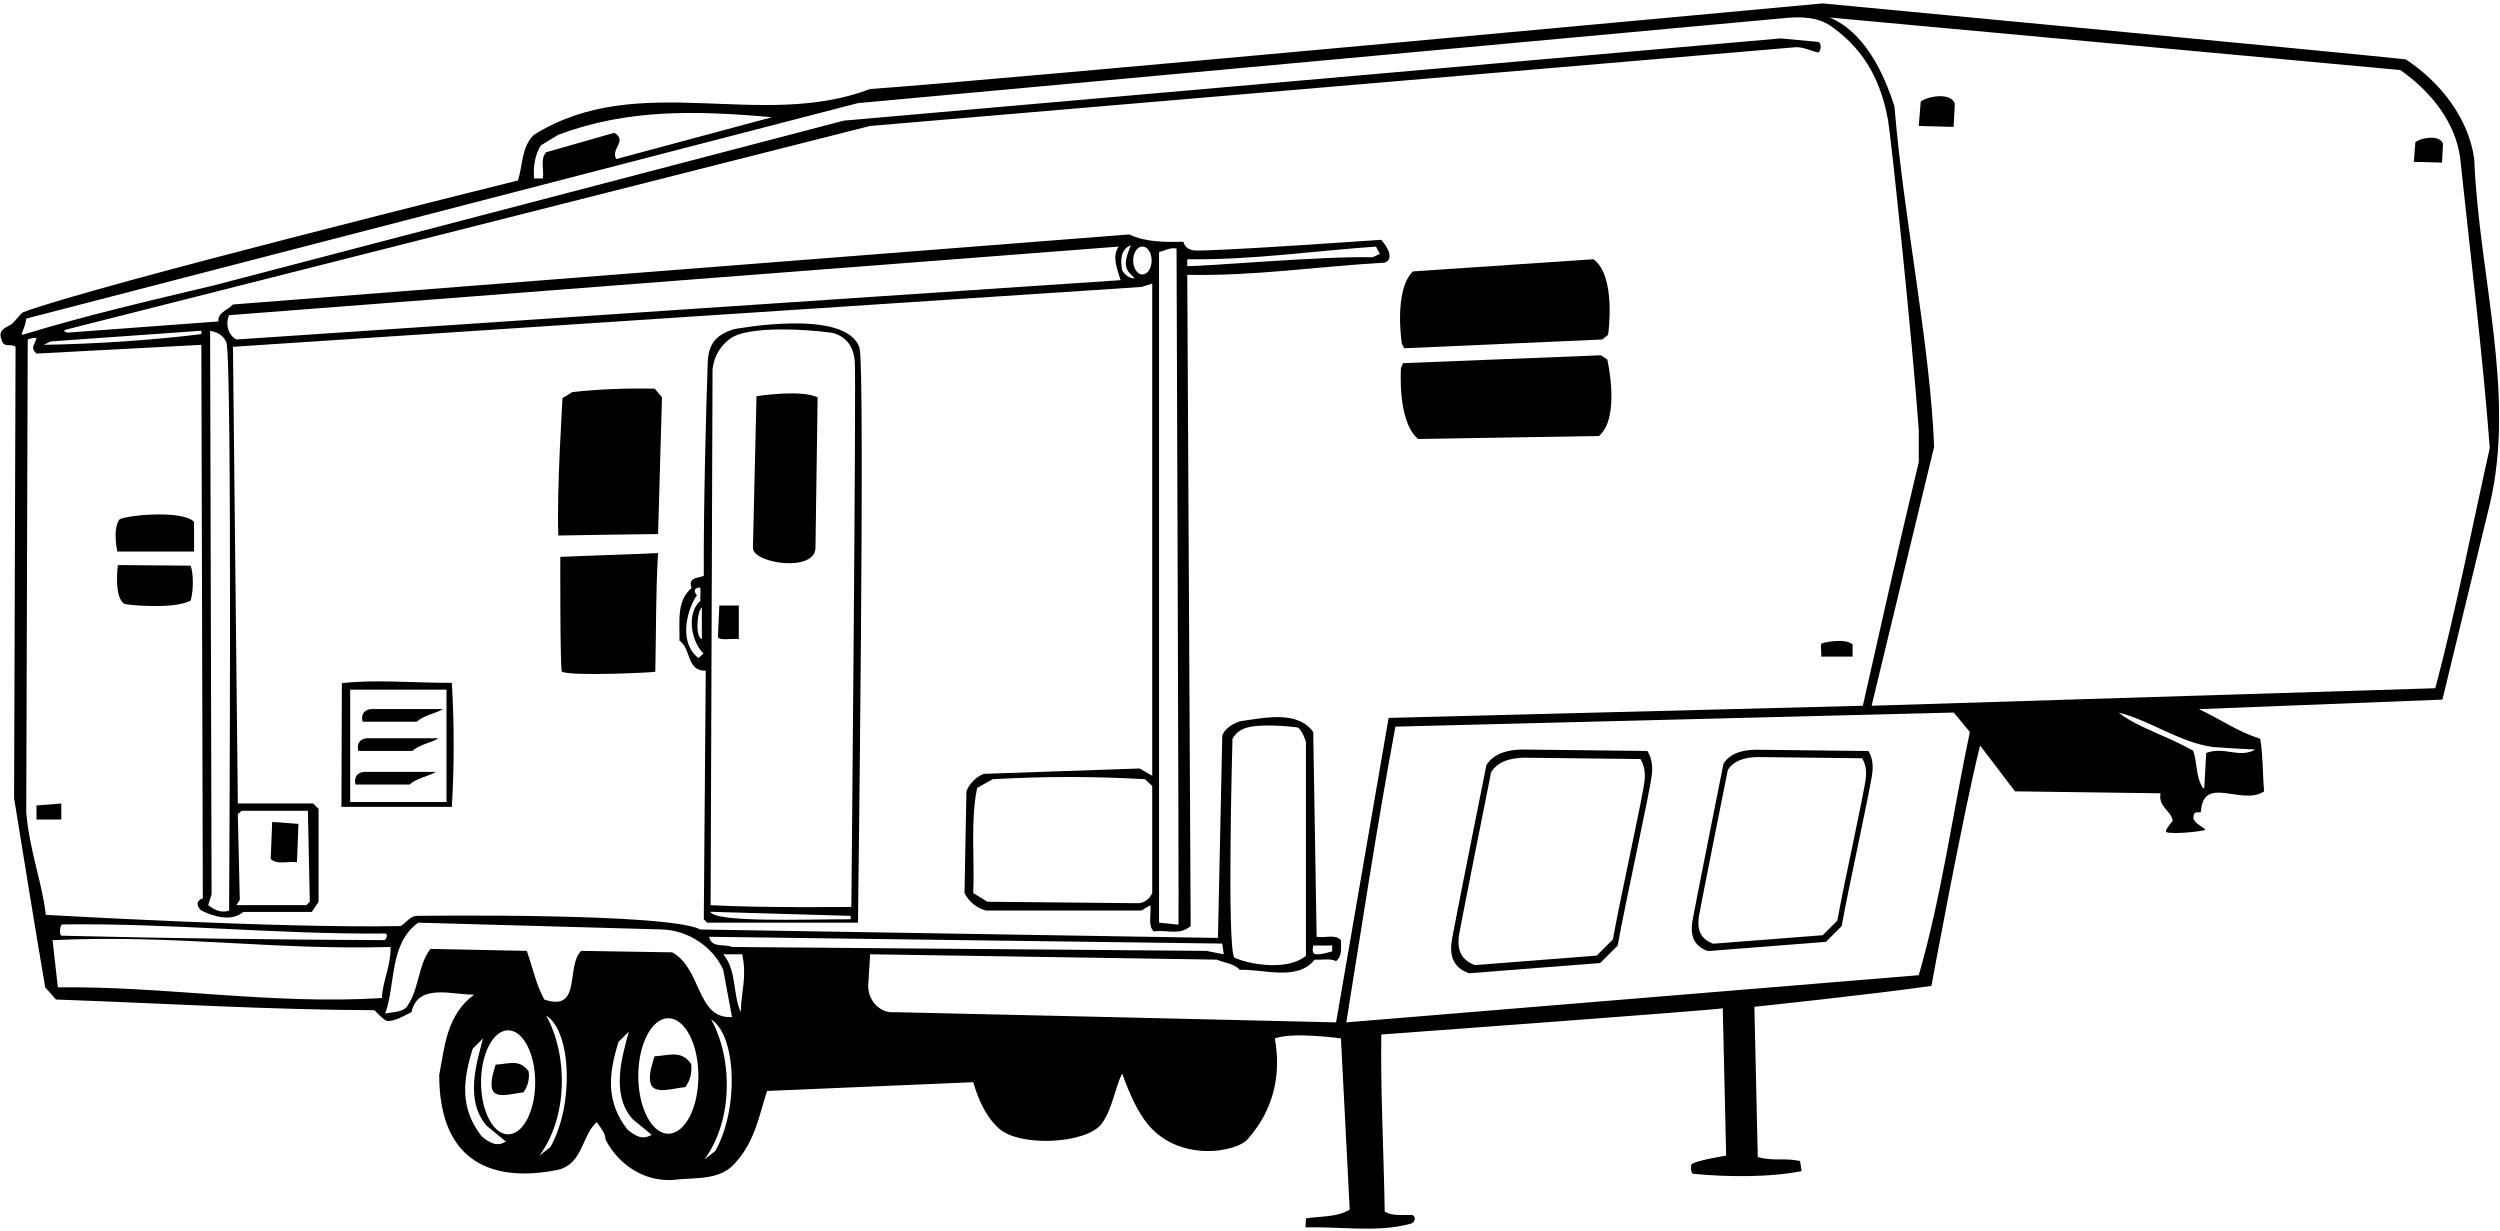 <?xml version="1.0" encoding="UTF-8"?>
<svg xmlns="http://www.w3.org/2000/svg" xmlns:xlink="http://www.w3.org/1999/xlink" width="514pt" height="253pt" viewBox="0 0 514 253" version="1.1">
<g id="surface1">
<path style=" stroke:none;fill-rule:nonzero;fill:rgb(0%,0%,0%);fill-opacity:1;" d="M 508.699 32.699 C 507.602 24.398 501.699 16.801 494.602 12.199 C 482.699 10.898 374.699 0.699 374.699 0.699 C 374.699 0.699 202.602 16.699 178.898 18.301 C 156.301 26.898 131.301 14.301 109.801 27.699 C 107.199 30.199 107.5 33.898 106.5 37.102 C 106.5 37.102 18.852 58.84 4.789 64.184 C 4.258 64.387 2.938 66.332 2.246 66.738 C 1.121 67.406 -0.445 67.816 0.301 69.801 C 0.801 71.699 2.102 70.5 3.199 71.301 L 2.898 164.102 C 5.102 177.5 7 189.699 9.301 203 L 11.5 205.5 C 34.91 206.34 54.66 207.59 77 207.699 C 77 207.699 79.027 209.934 79.656 209.926 C 81.441 209.906 83.047 208.84 84.602 208.102 C 85.898 202 93.199 204.602 97.5 204.5 C 91.801 208.602 91.398 215.398 90.301 221 C 90.301 239.23 101.566 243.199 114.801 240.5 C 119.898 239.199 119.602 233.398 122.699 230.699 C 123.5 231.898 124.5 233 124.5 234.301 C 127.199 239.5 132.398 242.898 138.199 242.602 C 143 242 148.301 242.898 151.5 238.699 C 155.199 234.5 156.102 229.301 157.699 224.301 L 200.102 222.5 C 201.074 225.875 202.613 229.477 205.305 231.949 C 209.656 235.953 223.406 235.141 226.469 231.074 C 228.691 228.113 229.152 223.938 230.699 220.699 C 231.82 223.688 233.227 227.332 235.312 230.266 C 241.824 239.414 254.746 236.879 256.699 234 C 261.699 228.301 263.5 221.199 262.102 213.5 C 265.898 212.102 275.699 213.5 275.699 213.5 L 277.5 248.699 C 274.898 250.301 271.602 250 268.5 250.5 L 268.41 252.34 C 276.023 252.164 283.266 253.469 290.094 251.574 C 291.07 251.301 291.195 249.824 290.16 249.797 C 288.289 249.746 286.246 250.066 284.699 249.102 C 284.5 237 283.801 223.301 284 212.699 C 284 212.699 353.602 207.602 354.199 207.301 L 354.898 237.602 C 354.898 237.602 349.477 238.449 347.957 239.242 C 347.449 239.508 347.605 241.289 348.16 241.34 C 355.41 242.016 363.723 242.09 370.41 240.789 L 370.102 238.699 C 366.699 238 364.801 238.801 361.398 237.898 L 360.699 207 C 360.699 207 385.398 204.398 397.102 202.699 C 397.102 202.699 403.699 166.801 407.102 153.301 C 409.801 156.699 411.699 159.398 414.301 162.699 L 444.199 163.102 C 443.699 166 446.5 166.699 446.699 168.801 C 446.398 169.102 444.906 170.914 445.41 171.09 C 446.914 171.625 453.555 170.824 453.41 170.59 C 452.977 169.891 450.352 169.125 451.102 167.398 C 451.301 166.801 452.102 167.102 452.5 167 C 452.898 159.102 461 165.801 465.5 162.699 C 465.199 159.602 465.301 155.398 464.699 151.898 C 460 150.398 456.602 147.898 452.102 145.801 L 502.16 143.84 L 511.898 103.699 C 517.301 80.898 509.699 56.898 508.699 32.699 Z M 111.199 29.898 L 114.801 27.699 C 129 22.398 143 22.699 158.699 24.102 L 126.699 32.699 C 125.5 30.5 129.102 29 126.301 27.301 L 112.301 31.301 C 111 32.699 111.898 34.898 111.602 36.699 L 109.801 36.699 C 109.602 34.199 110 31.801 111.199 29.898 Z M 11.898 203 L 10.801 193.301 C 36 192.102 56.199 195.398 80.301 194.699 C 80.398 198.5 78.699 201.602 78.5 205.199 C 55.801 206.602 33.602 202.699 11.898 203 Z M 12.91 190.062 C 35.324 189.766 56.742 192.137 79.156 191.926 C 79.871 191.922 79.473 193.293 78.91 193.293 C 57.84 193.188 34.812 192.938 12.664 192.379 C 12.164 192.367 12.207 190.074 12.91 190.062 Z M 99 233.602 C 94.602 227.898 95.102 222.301 97.199 215.602 L 99.301 213.5 C 98 218.5 95.5 226.301 100.102 231.5 L 104 234.699 C 102.199 235.801 100.785 235.09 99 233.602 Z M 104.473 233.223 C 101.395 233.223 98.902 228.434 98.902 222.527 C 98.902 216.621 101.395 211.832 104.473 211.832 C 107.547 211.832 110.039 216.621 110.039 222.527 C 110.039 228.434 107.547 233.223 104.473 233.223 Z M 113.16 235.84 L 110.898 237.602 C 116.699 229.801 116.898 217.199 112.301 208.801 C 117.555 212.105 118.008 227.301 113.16 235.84 Z M 128.973 232.207 C 124.574 226.504 125.074 220.906 127.172 214.207 L 129.273 212.105 C 127.973 217.105 125.473 224.906 130.074 230.105 L 133.973 233.305 C 132.172 234.406 130.758 233.695 128.973 232.207 Z M 137.41 233.09 C 133.996 233.09 131.23 227.777 131.23 221.219 C 131.23 214.664 133.996 209.348 137.41 209.348 C 140.824 209.348 143.59 214.664 143.59 221.219 C 143.59 227.777 140.824 233.09 137.41 233.09 Z M 147.07 236.633 L 144.812 238.395 C 150.609 230.594 150.812 217.992 146.211 209.594 C 151.465 212.898 151.918 228.094 147.07 236.633 Z M 138.199 195.801 L 119.5 195.5 C 116.301 198.5 119.699 208.199 111.898 205.5 C 110.199 202.398 109.5 198.801 108.301 195.5 L 88.5 195.102 C 86 198.301 86.199 203.102 83.898 206.602 C 83.102 208.199 80.801 208 79.199 208.398 C 81.398 202.199 80 194 86 189.699 L 135.91 191.09 C 141.508 191.191 146.602 194.699 148.699 199.398 L 150.5 209.102 C 143.199 209.602 144.301 199.102 138.199 195.801 Z M 152.301 208.102 C 150.602 204.301 151.5 199.5 148.699 196.199 L 152.602 196.199 C 153.602 201 152.398 203.699 152.301 208.102 Z M 150.5 194.699 C 148.898 194 146.301 195 145.801 192.602 L 251.301 194 L 251.602 196.199 L 248 195.5 Z M 274.699 210.199 C 263.301 209.898 183.898 208.102 183.898 208.102 C 181.102 208.398 178.5 205.898 178.5 202.699 L 178.898 196.199 L 250.199 197.301 C 251.699 198 253.602 198 254.898 199.398 C 259.801 199.199 266.699 201.801 270.301 197.301 C 271.801 197.398 273.398 197 274.699 197.602 C 276 196.602 275.699 194.801 275.699 193.301 C 274.5 192 272.398 192.898 270.699 192.602 L 270 150.5 C 266.801 146 259.91 147.59 254.898 148.301 C 253.5 148.801 251.898 149.699 251.301 151.199 L 250.41 192.84 L 144 191.102 C 137.199 187.602 86 188.301 86 188.301 C 84.301 188.199 83.602 189.699 82.398 190.398 C 57.801 190.898 9.41 188.09 9.41 188.09 C 8.809 181.992 6 174.699 5.398 167 L 5.699 69.801 C 6.301 69.602 6.801 69.398 7.5 69.5 C 7.199 70.898 6.102 71.398 7.5 72.699 L 41.398 70.898 L 41.699 184.699 C 40 185.301 40.66 186.59 41.398 187.199 C 43.801 188.398 47.602 189.602 50 187.5 L 64.102 187.5 L 65.5 185.398 L 65.5 166.301 L 64.398 165.199 L 48.898 165.199 L 47.898 71.301 L 234.699 59 L 236.898 58.301 L 236.898 159.5 L 234.301 158 L 202.301 159.102 C 200.801 159.602 199.199 161.199 198.699 162.699 L 198.301 183.602 C 199.199 185.398 200.801 186.699 202.699 187.199 L 234.699 187.199 L 236.5 186.102 C 236.801 187.898 235.898 190.199 237.199 191.5 C 240.199 191.102 242.398 192.398 244.801 190.398 L 244.102 56.5 C 257.699 56.801 270.699 54.801 284.699 54 C 287.301 53 284 49.301 284 49.301 C 284 49.301 247.406 51.875 245.336 51.469 C 244.355 51.277 243.59 50.793 243.301 49.699 C 239.801 49.801 235.398 49.801 232.199 48.199 L 47.898 62.602 C 46.602 63.898 44.711 64.289 44.91 66.09 L 13.914 68.387 C 13.914 68.387 12.402 68.066 13.754 67.723 C 24.758 64.953 178.898 25.898 178.898 25.898 L 369.301 9.699 C 370.887 9.699 372.297 10.441 373.676 10.773 C 374.387 10.941 374.699 8.699 373.699 8.602 L 366.102 7.898 L 173.5 24.801 L 43.898 58.699 C 31.137 61.727 17.652 64.84 4.727 68.809 C 3.98 69.035 5.199 67.5 5.398 65.5 L 176.398 21.199 C 176.398 21.199 363.875 4.023 366.652 3.742 C 370.379 3.363 374.035 3.465 376.898 5.699 C 383.773 10.648 386.867 17.348 388.195 24.789 C 388.801 28.172 393.301 71 394.5 88.5 L 394.5 95 C 390.5 111.602 386.801 128.301 383 145.102 L 285.5 147.602 C 281.898 168.5 278.301 189.301 274.699 210.199 Z M 253.398 151.898 C 253.988 150.867 254.773 150.219 255.688 149.824 C 258.672 148.539 266.68 149.512 266.793 149.57 C 267.77 150.094 268.5 152.527 268.5 152.527 L 268.5 196.5 C 264.898 199.602 257.102 198.398 253.801 196.898 C 252.199 195.199 253.398 151.898 253.398 151.898 Z M 270 194.398 L 273.898 194.398 L 273.898 195.59 C 273.898 195.59 270.758 196.629 270.109 196.02 C 269.887 195.805 269.82 195.328 270 194.398 Z M 9 70.898 L 10.398 70.199 L 41.398 68 L 41.398 68.699 C 30.801 70 19.602 70.699 9 70.898 Z M 43.199 68 C 45.086 68.379 46.07 69.23 46.535 70.379 C 47.801 73.488 47.102 187.199 47.102 187.199 C 45.301 187.898 43.723 186.777 42.801 186.102 L 43.5 183.898 Z M 230.398 57.602 L 48.602 69.801 C 46.898 68.898 46.301 66.602 47.102 64.801 L 230 50.699 C 228.5 52.801 229.801 55.5 230.398 57.602 Z M 48.898 167.398 L 49.699 166.699 L 63.301 166.699 L 63.699 185.398 L 63 186.102 L 48.602 186.102 L 49.301 185 Z M 232.199 56.102 L 233.301 57.199 C 232.199 57.398 231.121 56.289 230.723 55.59 C 230.32 53.391 230.398 51.301 232.5 50.398 C 231.898 52.102 230.699 54.398 232.199 56.102 Z M 232.977 53.559 C 232.977 51.973 233.828 50.688 234.879 50.688 C 235.93 50.688 236.777 51.973 236.777 53.559 C 236.777 55.145 235.93 56.434 234.879 56.434 C 233.828 56.434 232.977 55.145 232.977 53.559 Z M 200.898 162 L 204.102 160.199 C 215.199 159.602 224.398 159.602 235.398 160.199 L 236.898 161.602 L 236.898 183.602 C 236.398 184.801 235.199 185.699 234 185.699 L 203 185.398 L 200.102 183.602 C 200.398 176.398 199.5 168.699 200.898 162 Z M 238.301 189.699 L 238.301 51.801 C 239.5 51.602 240.5 50.801 241.898 51.102 C 241.898 51.102 242.398 188.5 242.301 190.102 Z M 244.102 54.699 L 244.102 53.301 C 257 53.5 270 51.602 282.898 50.699 L 283.699 52.199 L 282.199 52.898 C 272.102 52.602 246.301 54.898 244.102 54.699 Z M 394.5 200.5 L 276.801 210.199 C 280.199 189.102 283 170.398 286.898 149.398 L 401.699 146.5 L 405 150.5 C 401.5 167.102 399.102 184.602 394.5 200.5 Z M 454.633 153.531 C 455.922 153.727 463.699 154.102 463.699 154.102 C 460.398 156 457.398 153.398 453.602 154.801 L 453.199 162 L 452.898 162 C 451.398 159.602 451.809 156.84 450.91 154.34 C 444.75 150.906 439.598 149.648 435.602 146.5 C 442.137 148.176 447.969 152.52 454.633 153.531 Z M 500.699 141.5 L 384.801 145.102 L 397.66 91.84 C 396.758 70.141 391.398 45 389.5 21.898 C 387.301 14.898 383.301 6.602 376.199 3.602 L 493.5 14.398 C 499.801 18.801 504.801 25.102 505.801 32.398 C 507.898 52.301 510.398 72.398 511.898 92.102 C 508.199 108.602 505 125.301 500.699 141.5 "/>
<path style=" stroke:none;fill-rule:nonzero;fill:rgb(0%,0%,0%);fill-opacity:1;" d="M 7.5 168.5 L 12.602 168.5 L 12.602 165.199 L 7.5 165.602 L 7.5 168.5 "/>
<path style=" stroke:none;fill-rule:nonzero;fill:rgb(0%,0%,0%);fill-opacity:1;" d="M 24.508 106.879 C 23.402 108.527 23.773 111.566 24.102 113.398 L 39.898 113.398 L 39.898 107.301 C 37.5 104.699 25.09 106.008 24.508 106.879 "/>
<path style=" stroke:none;fill-rule:nonzero;fill:rgb(0%,0%,0%);fill-opacity:1;" d="M 24.242 116.176 C 24.242 116.176 23.316 122.801 25.605 124.18 C 25.809 124.305 35.5 125.398 39.199 123.5 C 39.801 121.301 39.801 118 39.199 116.301 L 24.242 116.176 "/>
<path style=" stroke:none;fill-rule:nonzero;fill:rgb(0%,0%,0%);fill-opacity:1;" d="M 61.059 177.289 L 61.359 169.391 L 55.961 168.992 L 55.66 176.59 C 56.961 177.891 59.258 176.992 61.059 177.289 "/>
<path style=" stroke:none;fill-rule:nonzero;fill:rgb(0%,0%,0%);fill-opacity:1;" d="M 70.285 140.465 L 70.199 165.898 L 92.898 165.898 C 93.398 157.699 93.398 148.699 92.898 140.398 C 84.898 140.398 76.785 139.664 70.285 140.465 Z M 91.801 164.898 L 72 164.898 L 72 141.801 L 91.801 141.801 L 91.801 164.898 "/>
<path style=" stroke:none;fill-rule:nonzero;fill:rgb(0%,0%,0%);fill-opacity:1;" d="M 84.199 161.301 C 85.801 159.898 88.199 159.602 89.602 158.699 C 85.102 158.699 79.398 158.699 74.898 158.699 C 73.5 158.801 72.699 159.699 73.102 161.301 L 84.199 161.301 "/>
<path style=" stroke:none;fill-rule:nonzero;fill:rgb(0%,0%,0%);fill-opacity:1;" d="M 117.699 80.602 L 115.66 81.84 C 115.66 81.84 114.398 101.898 114.801 110.102 C 121.16 109.965 128.5 109.898 135.301 109.801 L 136.102 81.699 L 134.602 79.898 C 128.898 79.801 123.199 80 117.699 80.602 "/>
<path style=" stroke:none;fill-rule:nonzero;fill:rgb(0%,0%,0%);fill-opacity:1;" d="M 115.523 138.09 C 117.285 139.09 134.691 138.258 134.73 138.109 C 134.91 130.09 134.809 121.641 135.301 113.699 C 129.898 114 121.035 114.215 115.199 114.5 C 115.199 114.5 115.137 137.738 115.523 138.09 "/>
<path style=" stroke:none;fill-rule:nonzero;fill:rgb(0%,0%,0%);fill-opacity:1;" d="M 150.801 67.699 C 147.305 68.867 145.648 70.535 145.508 74.586 C 145.195 83.281 144.621 104.551 144.699 118.398 C 143.398 118.898 141.398 118.699 142.199 120.898 C 139 123.602 139.801 127.898 139.699 131.699 C 142.199 133.5 141.102 138 145.102 137.898 L 144.699 189 L 145.398 189.699 L 176.398 189.699 C 176.398 189.699 177.906 75.246 176.719 71.531 C 174.062 63.215 150.801 67.699 150.801 67.699 Z M 143.602 135.301 C 139.02 131.699 141.781 124.301 143.301 122.398 C 142.949 122.102 142.875 121.727 142.875 121.336 C 142.875 120.949 143.934 120.574 143.984 120.953 C 144.098 121.77 143.934 122.684 144 123.5 C 141.012 126.145 142.172 132.078 144.66 134.34 Z M 144.301 124.898 L 144.301 131.398 C 142.898 131 143.301 125.602 144.301 124.898 Z M 174.898 189 C 165.102 189 147.16 189.715 146.035 187.465 L 174.898 188.301 Z M 175.035 186.465 C 175.035 186.465 156.898 186.699 146.102 186.102 L 146.5 75.898 C 146.84 73.074 148.203 71.02 150.164 69.598 C 154.539 66.43 170.57 68.18 171.625 68.559 C 175.219 69.848 175.57 72.883 175.738 74.191 C 176.078 76.91 175.035 186.465 175.035 186.465 "/>
<path style=" stroke:none;fill-rule:nonzero;fill:rgb(0%,0%,0%);fill-opacity:1;" d="M 147.602 131 C 148.102 131.801 150.5 131.199 151.898 131.398 L 151.898 124.5 L 147.898 124.5 L 147.602 131 "/>
<path style=" stroke:none;fill-rule:nonzero;fill:rgb(0%,0%,0%);fill-opacity:1;" d="M 155.535 81.465 L 154.801 112.699 C 154.91 115.84 167.41 117.715 167.66 112.715 L 168.102 81.699 C 164.602 80 155.535 81.465 155.535 81.465 "/>
<path style=" stroke:none;fill-rule:nonzero;fill:rgb(0%,0%,0%);fill-opacity:1;" d="M 288.699 71.602 L 329.398 69.801 L 330.629 68.836 C 330.629 68.836 332.398 56.699 327.602 53.301 L 290.5 55.801 C 286.5 59.699 288.215 70.625 288.215 70.625 L 288.699 71.602 "/>
<path style=" stroke:none;fill-rule:nonzero;fill:rgb(0%,0%,0%);fill-opacity:1;" d="M 329.152 73.047 L 288.445 74.664 L 288.039 75.676 C 288.039 75.676 287.25 86.707 291.562 90.258 L 328.742 89.641 C 333.238 85.852 330.457 73.906 330.457 73.906 L 329.152 73.047 "/>
<path style=" stroke:none;fill-rule:nonzero;fill:rgb(0%,0%,0%);fill-opacity:1;" d="M 312.801 154.102 C 310 154.199 307.199 154.801 305.602 157.301 C 305.602 157.301 298.996 190.344 298.523 193.129 C 298.027 196.062 298.461 198.816 302 200.102 L 329 198 L 332.602 194.398 C 334.102 185.801 339.41 162.121 339.648 158.957 C 339.77 157.352 339.574 155.812 338.699 154.398 Z M 338.145 160.281 C 337.922 163.215 333.004 185.164 331.613 193.137 L 328.273 196.473 L 303.246 198.422 C 299.965 197.23 299.562 194.68 300.023 191.961 C 300.461 189.379 306.582 158.746 306.582 158.746 C 308.066 156.43 310.66 155.871 313.258 155.781 L 337.266 156.059 C 338.078 157.367 338.258 158.793 338.145 160.281 "/>
<path style=" stroke:none;fill-rule:nonzero;fill:rgb(0%,0%,0%);fill-opacity:1;" d="M 374.398 135 L 380.898 135 L 380.898 132.5 C 379.398 131.102 374.59 132.102 374.484 132.355 C 374.176 133.125 374.625 134.176 374.398 135 "/>
<path style=" stroke:none;fill-rule:nonzero;fill:rgb(0%,0%,0%);fill-opacity:1;" d="M 394.898 20.898 L 394.5 25.898 L 401.66 26.09 L 401.91 21.34 C 401.109 18.84 396.16 19.84 394.898 20.898 "/>
<path style=" stroke:none;fill-rule:nonzero;fill:rgb(0%,0%,0%);fill-opacity:1;" d="M 84.773 154.391 C 86.371 152.992 88.773 152.691 90.172 151.789 C 85.672 151.789 79.973 151.789 75.473 151.789 C 74.07 151.891 73.273 152.789 73.672 154.391 L 84.773 154.391 "/>
<path style=" stroke:none;fill-rule:nonzero;fill:rgb(0%,0%,0%);fill-opacity:1;" d="M 85.648 148.391 C 87.246 146.992 89.648 146.691 91.047 145.789 C 86.547 145.789 80.848 145.789 76.348 145.789 C 74.945 145.891 74.148 146.789 74.547 148.391 L 85.648 148.391 "/>
<path style=" stroke:none;fill-rule:nonzero;fill:rgb(0%,0%,0%);fill-opacity:1;" d="M 101.898 218.898 C 101.5 220.398 100.898 221.801 101.102 223.5 C 101.398 226.301 105.602 224.699 107.602 224.602 C 108.5 223.398 108.898 221.898 108.699 220.301 C 106.898 217.699 104.66 218.715 101.898 218.898 "/>
<path style=" stroke:none;fill-rule:nonzero;fill:rgb(0%,0%,0%);fill-opacity:1;" d="M 134.555 217.191 C 134.109 218.855 133.445 220.41 133.668 222.297 C 134 225.406 138.66 223.629 140.883 223.52 C 141.879 222.188 142.324 220.523 142.102 218.746 C 140.105 215.859 137.617 216.988 134.555 217.191 "/>
<path style=" stroke:none;fill-rule:nonzero;fill:rgb(0%,0%,0%);fill-opacity:1;" d="M 360.828 154.141 C 358.309 154.23 355.789 154.77 354.348 157.02 C 354.348 157.02 348.402 186.758 347.98 189.266 C 347.531 191.906 347.926 194.387 351.109 195.539 L 375.41 193.648 L 378.648 190.41 C 380 182.668 384.777 161.355 384.992 158.508 C 385.102 157.062 384.926 155.68 384.141 154.41 Z M 383.641 159.699 C 383.438 162.344 379.012 182.098 377.758 189.273 L 374.758 192.277 L 352.23 194.027 C 349.277 192.957 348.914 190.66 349.328 188.215 C 349.723 185.887 355.234 158.32 355.234 158.32 C 356.566 156.234 358.902 155.734 361.238 155.648 L 382.848 155.902 C 383.578 157.078 383.742 158.363 383.641 159.699 "/>
<path style=" stroke:none;fill-rule:nonzero;fill:rgb(0%,0%,0%);fill-opacity:1;" d="M 496.605 29.227 L 496.285 33.273 L 502.082 33.43 L 502.285 29.582 C 501.637 27.559 497.629 28.367 496.605 29.227 "/>
</g>
</svg>
